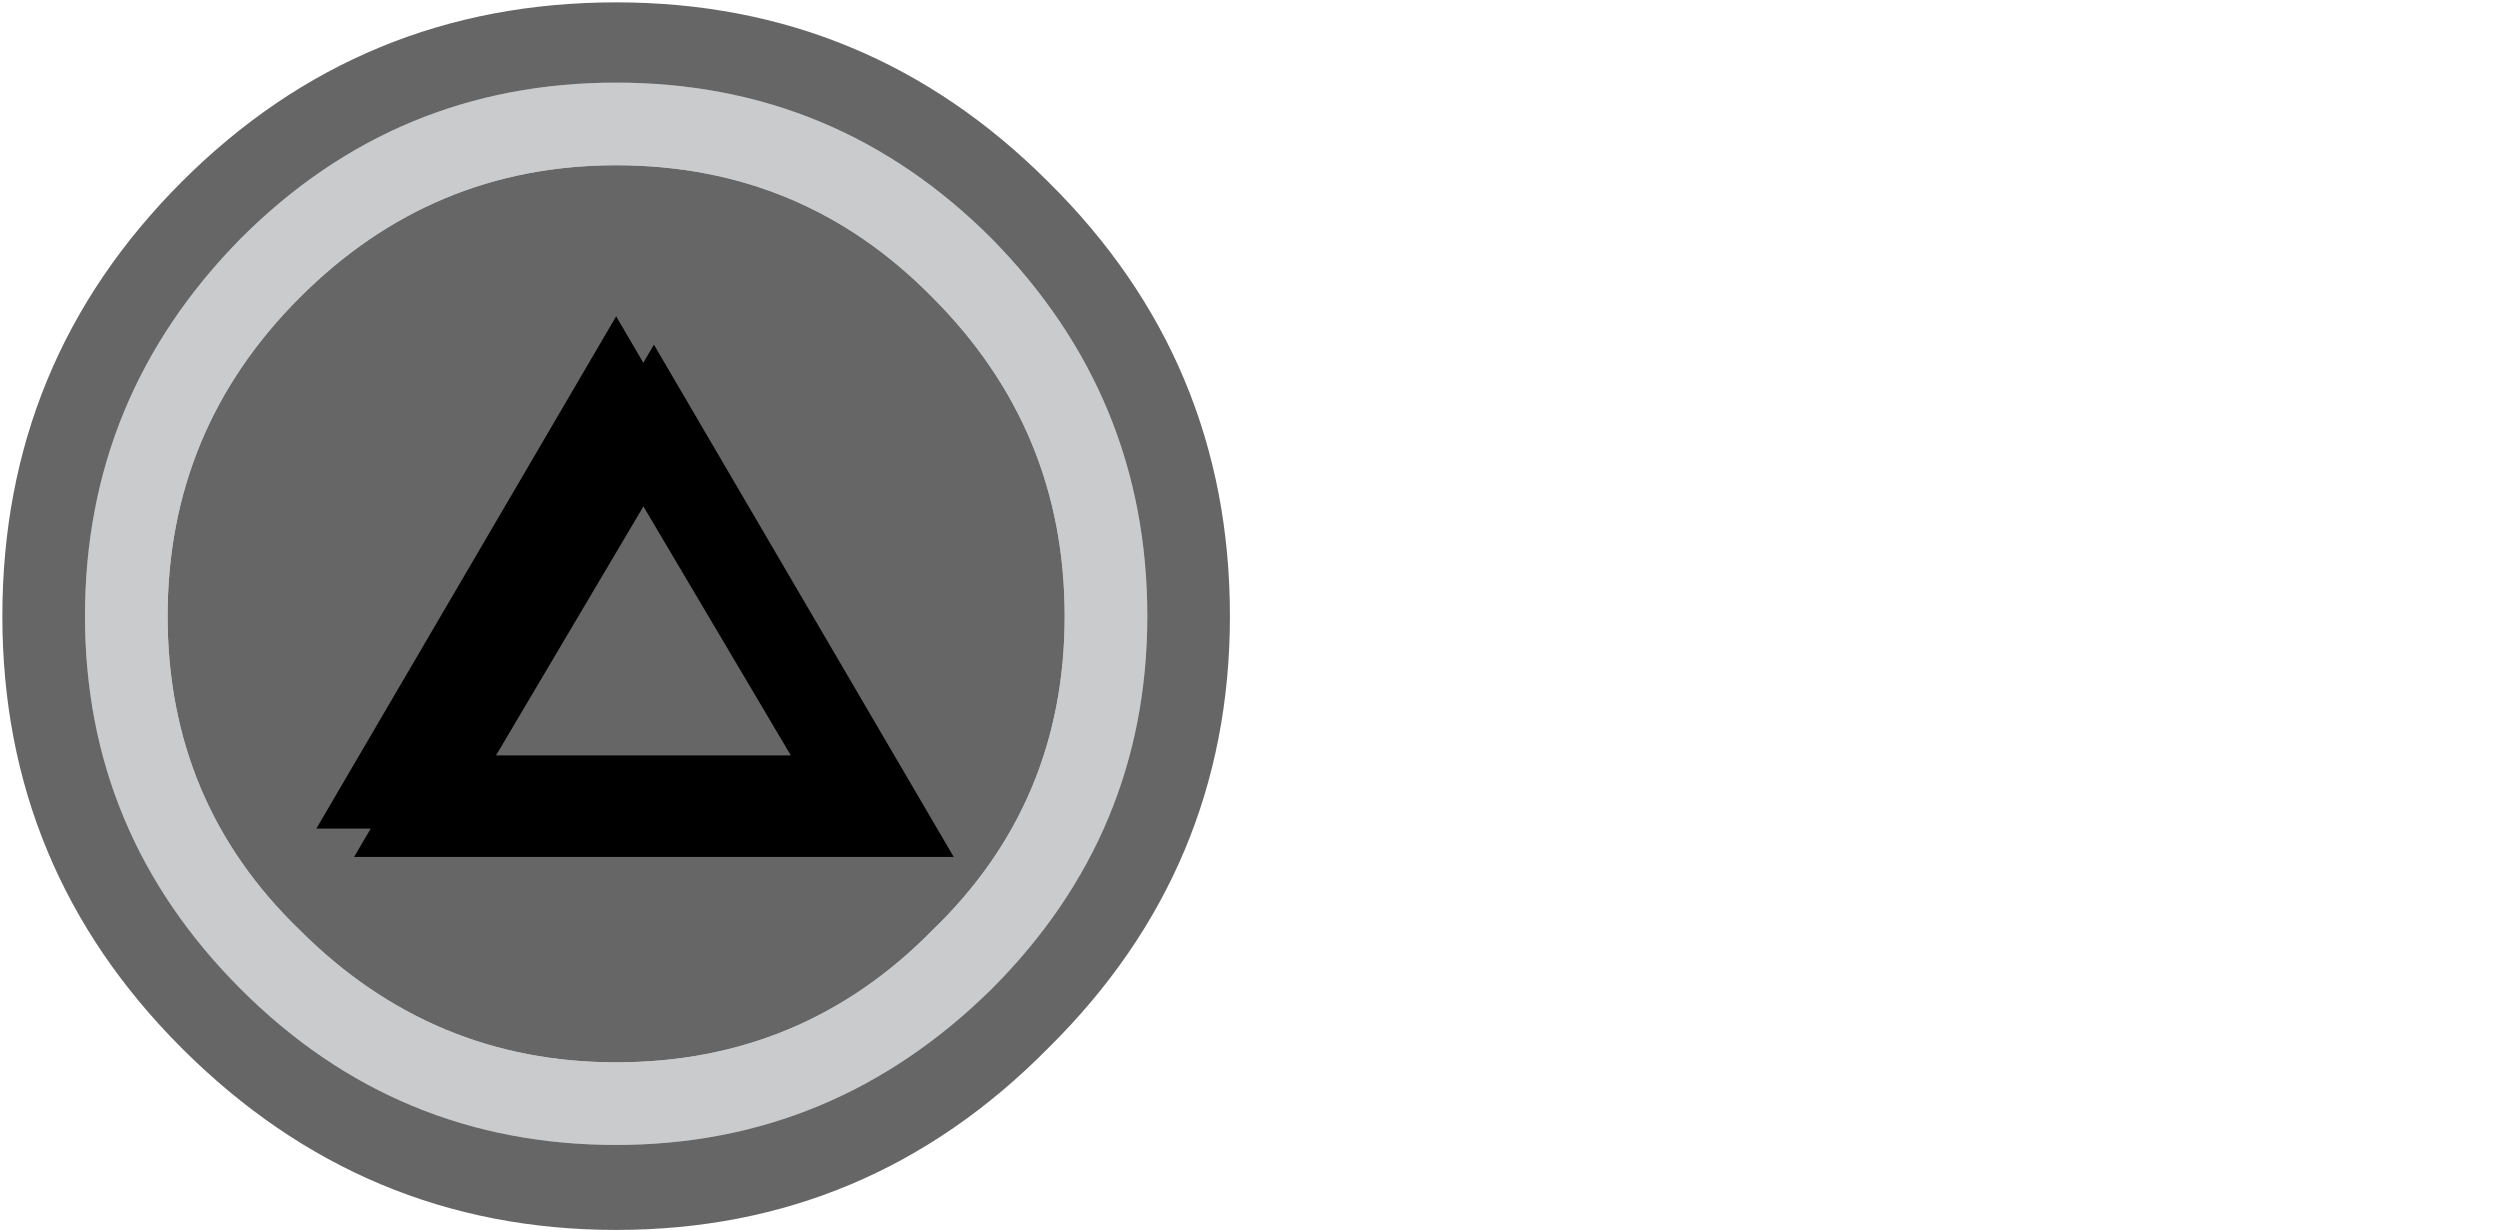 <?xml version="1.0" encoding="UTF-8" standalone="no"?>
<svg xmlns:ffdec="https://www.free-decompiler.com/flash" xmlns:xlink="http://www.w3.org/1999/xlink" ffdec:objectType="frame" height="26.05px" width="52.95px" xmlns="http://www.w3.org/2000/svg">
  <g transform="matrix(1.0, 0.0, 0.0, 1.0, 0.0, 0.0)">
    <use ffdec:characterId="132" height="26.0" transform="matrix(1.0, 0.0, 0.0, 1.0, 0.05, 0.05)" width="26.0" xlink:href="#shape0"/>
    <use ffdec:characterId="151" height="10.85" transform="matrix(1.0, 0.0, 0.0, 1.0, 7.5, 7.3)" width="12.7" xlink:href="#shape1"/>
    <use ffdec:characterId="151" height="10.85" transform="matrix(1.0, 0.0, 0.0, 1.0, 6.7, 6.7)" width="12.7" xlink:href="#shape1"/>
  </g>
  <defs>
    <g id="shape0" transform="matrix(1.0, 0.0, 0.0, 1.0, -0.05, -0.05)">
      <path d="M3.55 13.05 Q3.55 9.1 6.35 6.3 9.15 3.5 13.05 3.5 17.0 3.5 19.75 6.3 22.55 9.1 22.55 13.05 22.55 17.0 19.75 19.7 17.0 22.5 13.05 22.5 9.15 22.5 6.35 19.7 3.55 17.0 3.55 13.05" fill="#000000" fill-opacity="0.6" fill-rule="evenodd" stroke="none"/>
      <path d="M21.0 20.95 Q17.65 24.25 13.05 24.25 8.4 24.25 5.1 20.95 1.8 17.65 1.8 13.05 1.8 8.4 5.1 5.05 8.4 1.75 13.05 1.75 17.7 1.75 21.0 5.05 24.3 8.4 24.3 13.05 24.3 17.65 21.0 20.95 M13.05 3.5 Q9.15 3.5 6.35 6.3 3.55 9.1 3.55 13.05 3.55 17.0 6.35 19.7 9.15 22.5 13.05 22.5 17.0 22.5 19.75 19.7 22.55 17.0 22.55 13.05 22.55 9.1 19.75 6.3 17.0 3.5 13.05 3.5" fill="#a6a8ab" fill-opacity="0.6" fill-rule="evenodd" stroke="none"/>
      <path d="M26.05 13.05 Q26.05 18.4 22.2 22.2 18.4 26.05 13.05 26.05 7.7 26.05 3.85 22.2 0.05 18.4 0.05 13.05 0.05 7.65 3.85 3.85 7.65 0.05 13.05 0.05 18.4 0.05 22.2 3.85 26.05 7.65 26.05 13.05 M24.3 13.05 Q24.3 8.4 21.0 5.05 17.7 1.75 13.05 1.75 8.4 1.75 5.1 5.05 1.8 8.4 1.8 13.05 1.8 17.65 5.1 20.95 8.4 24.25 13.05 24.25 17.65 24.25 21.0 20.95 24.3 17.65 24.3 13.05" fill="#000000" fill-opacity="0.6" fill-rule="evenodd" stroke="none"/>
    </g>
    <g id="shape1" transform="matrix(1.0, 0.0, 0.0, 1.0, 0.0, 0.0)">
      <path d="M6.35 0.0 L12.7 10.85 0.0 10.85 6.35 0.0 M2.65 9.3 L10.05 9.3 6.35 3.05 2.65 9.3" fill="#000000" fill-rule="evenodd" stroke="none"/>
    </g>
  </defs>
</svg>
